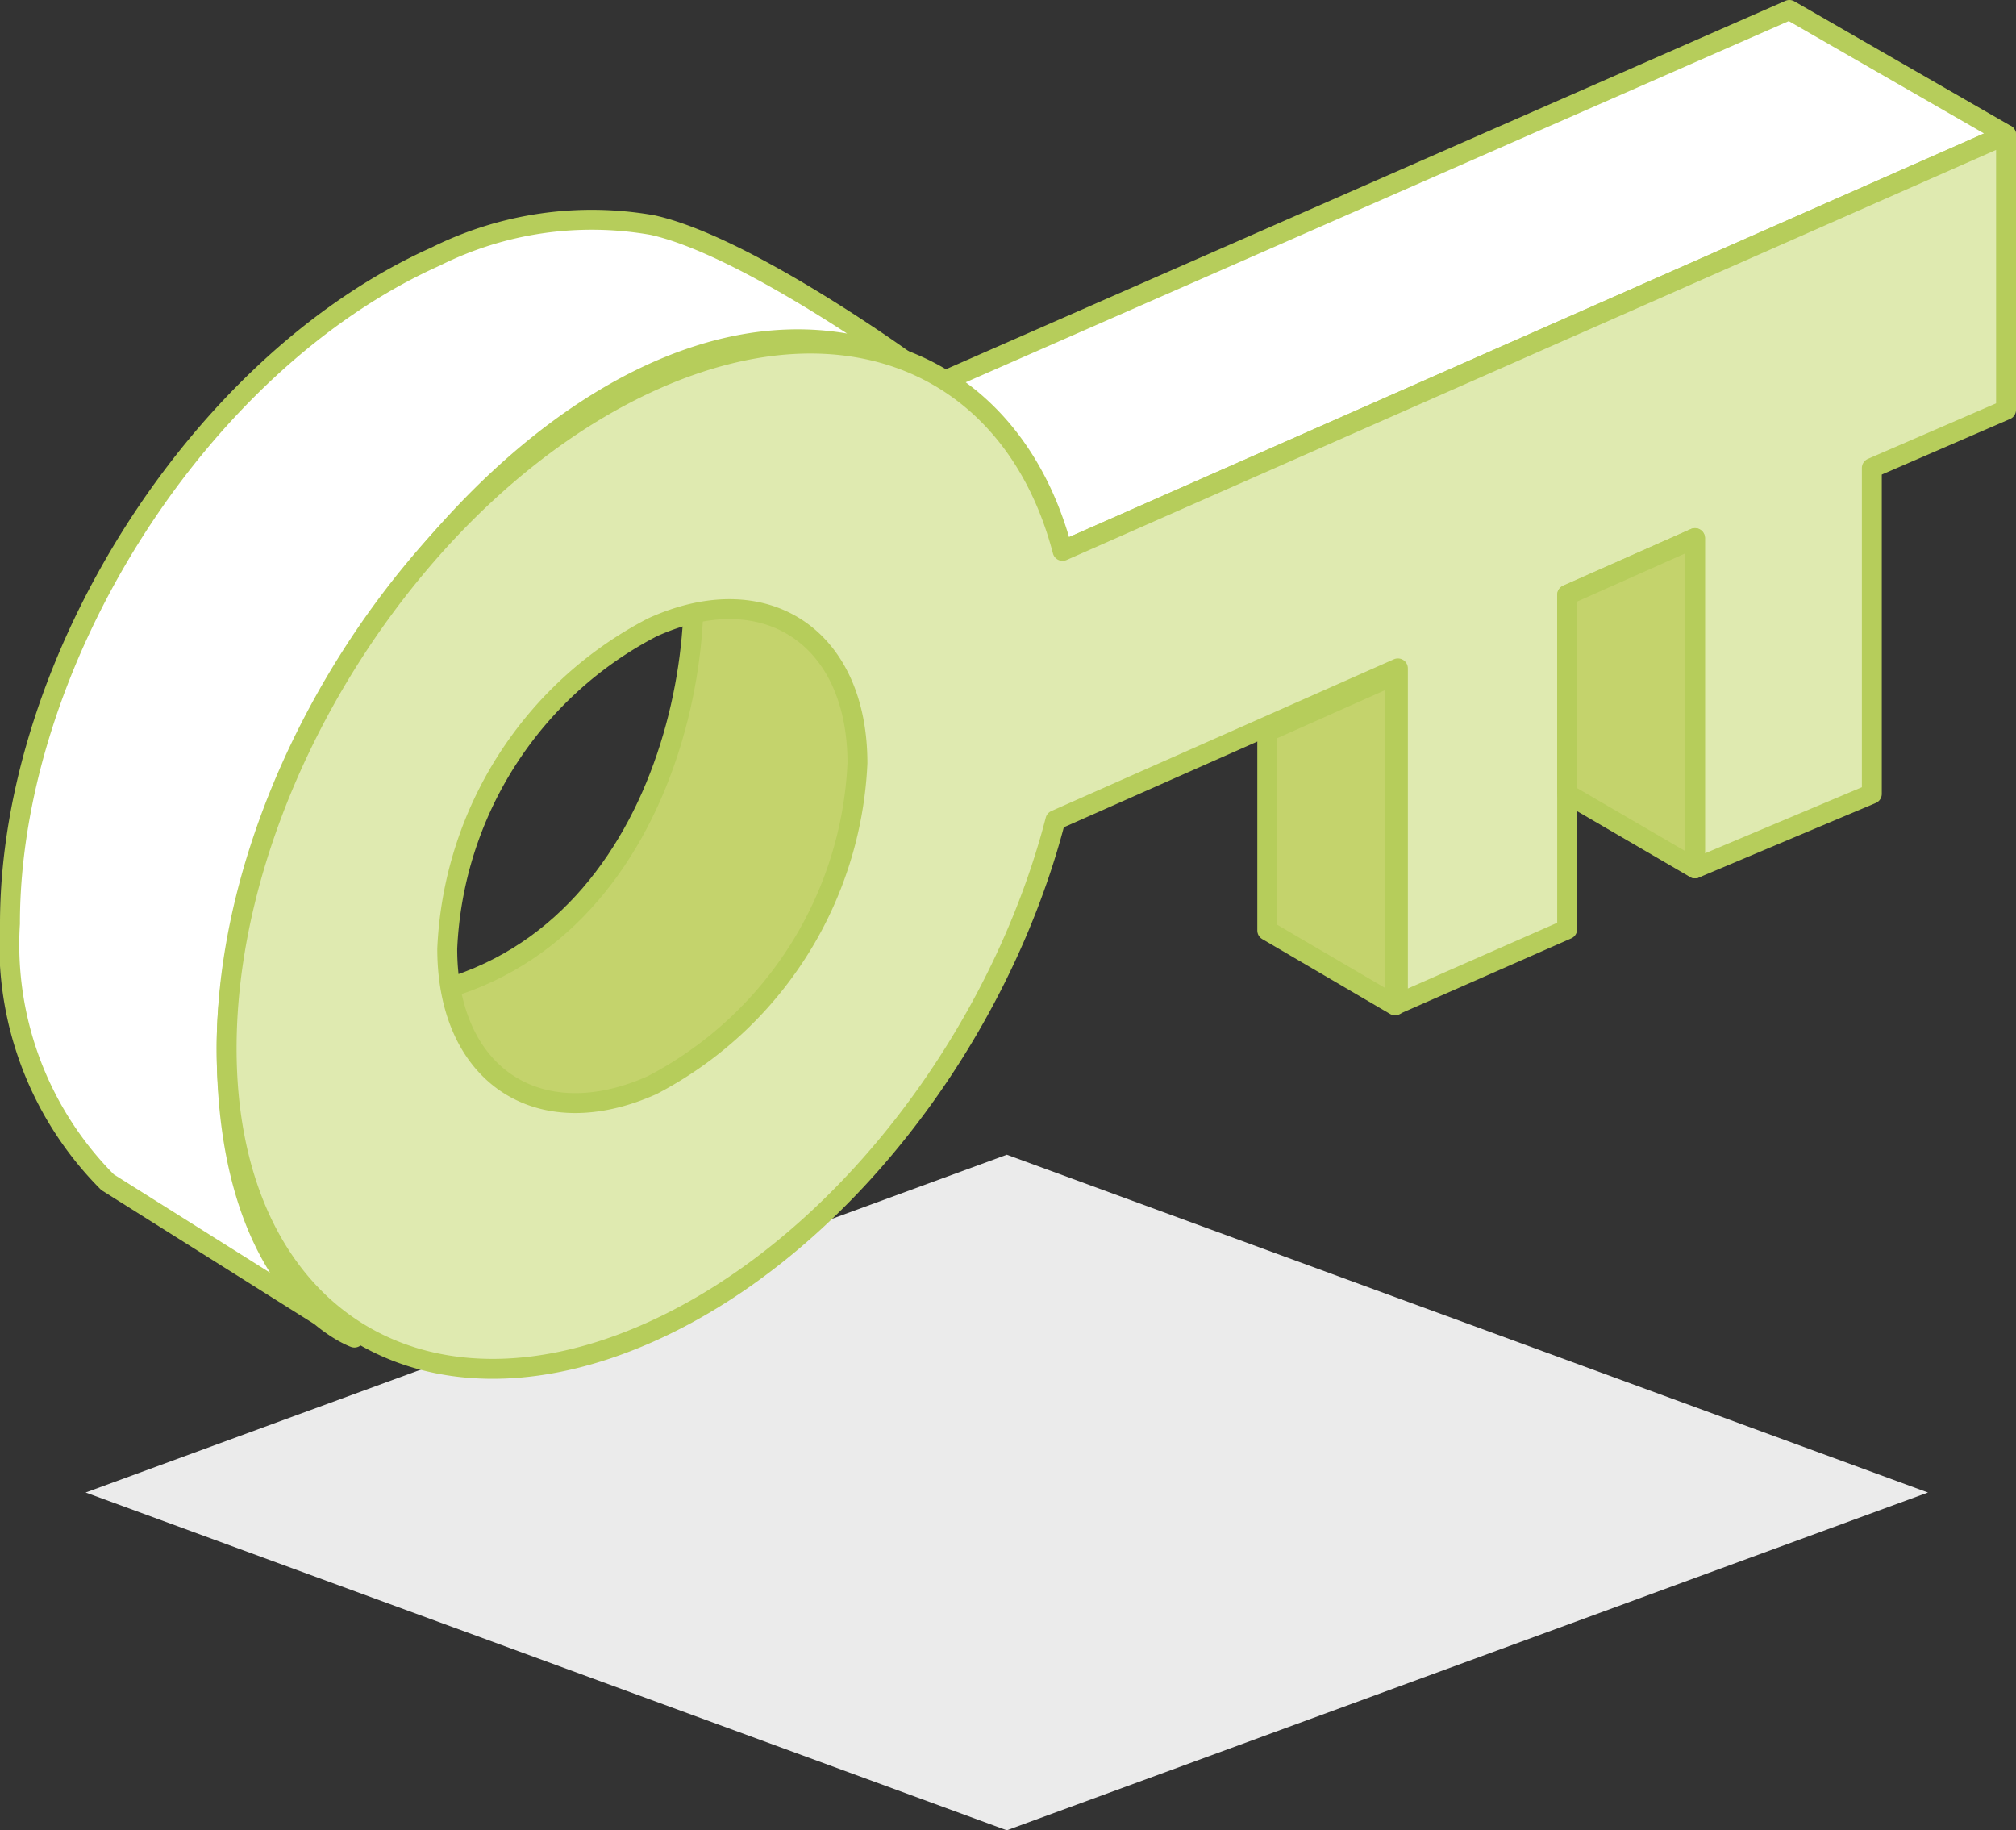 <svg xmlns="http://www.w3.org/2000/svg" viewBox="0 0 50.62 45.95"><rect x="0" y="0" width="50.62" height="45.95" fill="#333333" stroke="none"/><defs><style>.cls-1{fill:#ebebeb;}.cls-2{fill:#fff;}.cls-3{fill:none;stroke:#b6cd5b;stroke-linejoin:round;stroke-width:0.5px;}.cls-4{fill:#c4d36c;}.cls-5{fill:#dfeab0;}</style></defs><title>key</title><g id="Layer_2" data-name="Layer 2"><g id="Layer_1-2" data-name="Layer 1"><polygon class="cls-1" points="25.28 45.95 2.15 37.47 25.28 28.99 48.41 37.47 25.28 45.95"/><path class="cls-2" d="M23.15,13.24l3.53.59L50.37,3.38,44.93.25,22.71,10Zm-.44-4.19s-4-2.89-6.33-3.4a8.78,8.78,0,0,0-5.44.79C5,9.1.25,16.6.25,23.19A8.45,8.45,0,0,0,2.7,29.68l6.2,3.9s-3.21-1.12-3.21-7.26c0-8.61,9.26-20.46,17-17.27"/><path class="cls-3" d="M23.15,13.24l3.53.59L50.37,3.38,44.93.25,22.71,10Zm-.44-4.19s-4-2.89-6.33-3.4a8.78,8.78,0,0,0-5.44.79C5,9.1.25,16.6.25,23.19A8.45,8.45,0,0,0,2.7,29.68l6.2,3.9s-3.21-1.12-3.21-7.26C5.69,17.71,15,5.86,22.71,9.05Z"/><path class="cls-4" d="M17.15,12.59c1,3.73-.64,11.82-7.44,12.52s4.9,5.76,4.9,5.76c6.06-2.22,8.67-7.64,9.61-14.6Z"/><path class="cls-3" d="M17.15,12.59c1,3.73-.64,11.82-7.44,12.52s4.9,5.76,4.9,5.76c6.06-2.22,8.67-7.64,9.61-14.6Z"/><path class="cls-5" d="M35.1,25.2l4.25-1.87v-8.4l3.21-1.42V21.8L47,19.93V11.75l3.37-1.46V3.38L26.68,13.83c-1.2-4.58-5.34-6.51-10.3-4.27C10.47,12.23,5.69,19.73,5.69,26.32s4.79,9.77,10.69,7.1C21.13,31.27,25.1,26,26.5,20.59l8.6-3.81ZM11.23,23.82a9.56,9.56,0,0,1,5.15-8.07c2.84-1.29,5.15.24,5.15,3.41a9.61,9.61,0,0,1-5.15,8.08c-2.85,1.28-5.15-.25-5.15-3.42"/><path class="cls-3" d="M35.1,25.2l4.25-1.87v-8.4l3.21-1.42V21.8L47,19.93V11.75l3.37-1.46V3.38L26.68,13.83c-1.2-4.58-5.34-6.51-10.3-4.27C10.47,12.23,5.69,19.73,5.69,26.32s4.79,9.77,10.69,7.1C21.13,31.27,25.1,26,26.5,20.59l8.6-3.81ZM11.23,23.82a9.56,9.56,0,0,1,5.15-8.07c2.84-1.29,5.15.24,5.15,3.41a9.61,9.61,0,0,1-5.15,8.08C13.53,28.52,11.23,27,11.23,23.82Z"/><polygon class="cls-4" points="42.56 21.8 39.35 19.93 39.35 14.94 42.56 13.51 42.56 21.8"/><polygon class="cls-3" points="42.56 21.8 39.35 19.93 39.35 14.94 42.56 13.51 42.56 21.8"/><polygon class="cls-4" points="35.03 25.24 31.82 23.36 31.82 18.37 35.03 16.94 35.03 25.24"/><polygon class="cls-3" points="35.03 25.24 31.82 23.36 31.82 18.37 35.03 16.94 35.03 25.24"/></g></g></svg>